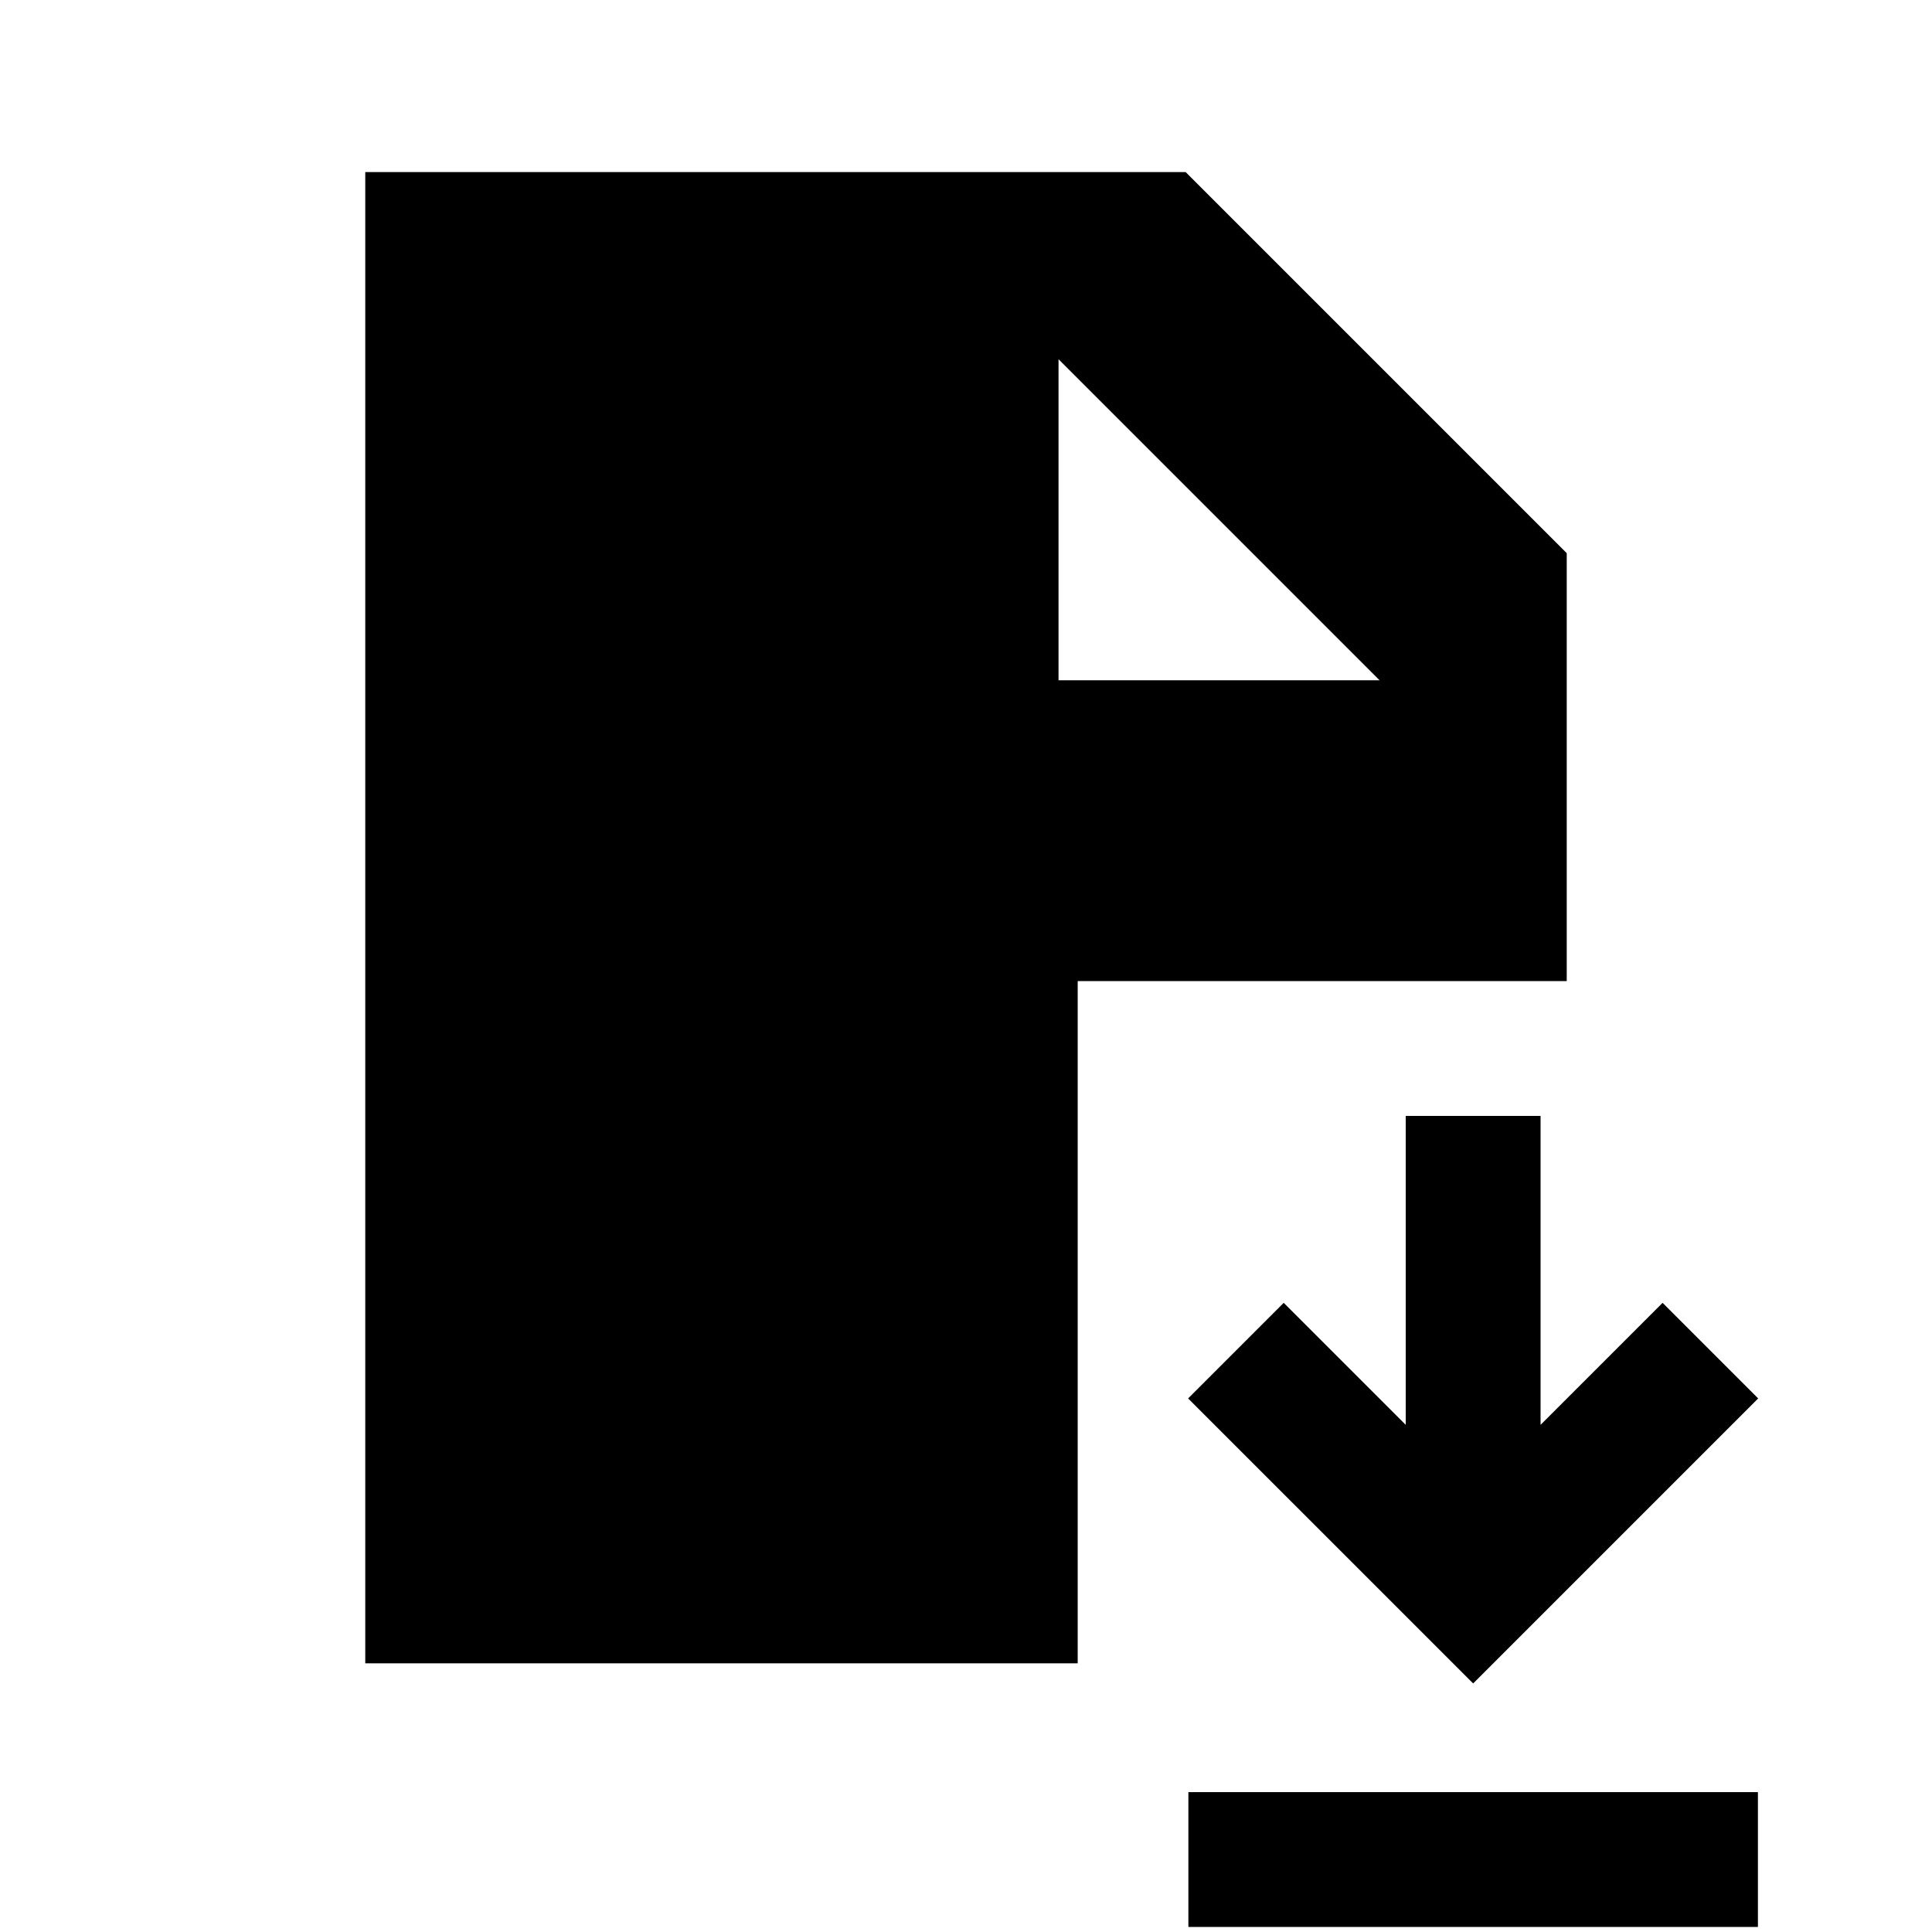<svg xmlns="http://www.w3.org/2000/svg" height="20" viewBox="0 -960 960 960" width="20"><path d="M590.5-2.5v-67h283v67h-283Zm141.5-121L590.37-265.13l47.5-47.5L698.5-252v-153.5h67V-252l60.63-60.63 47.5 47.5L732-123.5Zm-550.5-10v-741h407.63L778.5-685.13v212.63h-243v339h-354Zm344.48-488.48H685.5L525.98-781.5v159.52Z"/></svg>